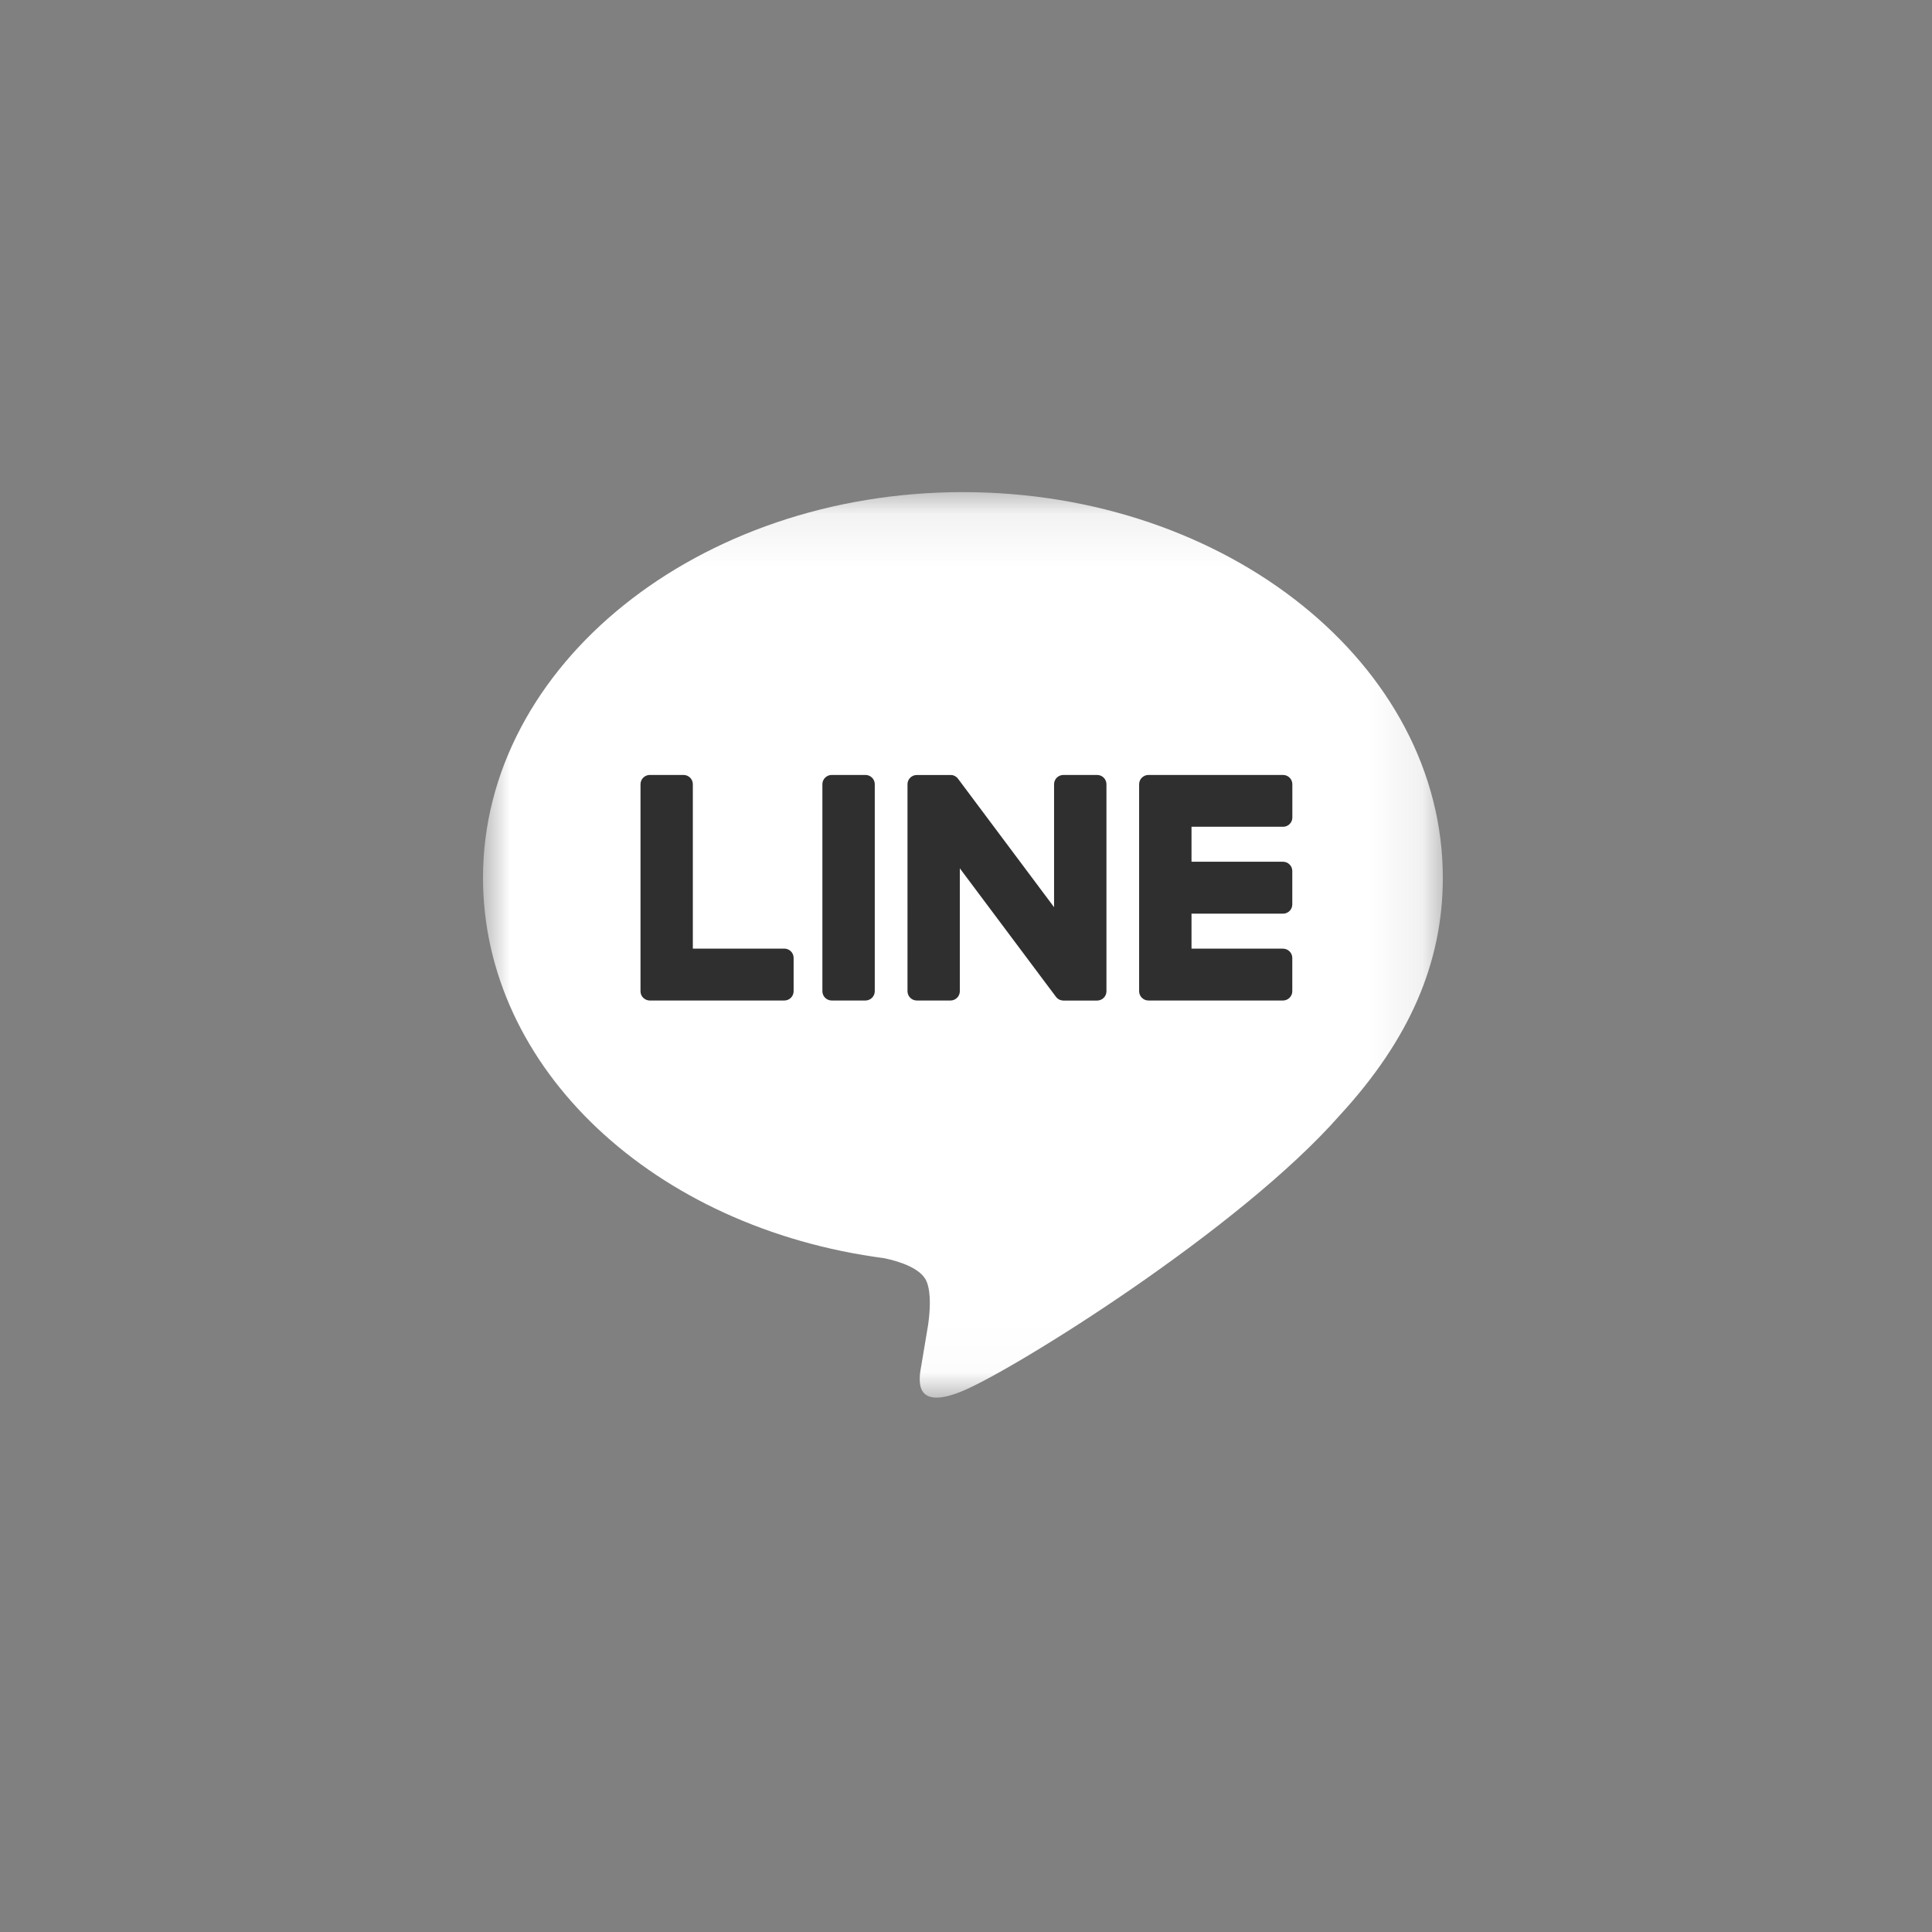 <svg xmlns="http://www.w3.org/2000/svg" xmlns:xlink="http://www.w3.org/1999/xlink" width="36" height="36" viewBox="0 0 36 36">
    <rect x="0" y="0" width="36" height="36" fill="#808080" stroke="none"/>
    <defs>
        <path id="prefix__a" d="M0 0.101L0 16.973 17.885 16.973 17.885 0.101 0 0.101z"/>
    </defs>
    <g fill="none" fill-rule="evenodd">
        <g transform="translate(9 9) translate(0 .07)">
            <mask id="prefix__b" fill="#fff">
                <use xlink:href="#prefix__a"/>
            </mask>
            <path fill="#FFF" d="M17.885 7.286C17.885 3.324 13.874.1 8.942.1 4.012.1 0 3.324 0 7.286c0 3.552 3.181 6.526 7.479 7.089.291.062.687.19.788.436.09.224.059.575.028.8l-.127.759c-.039.223-.18.875.774.477.955-.398 5.15-3.002 7.027-5.14 1.295-1.408 1.916-2.836 1.916-4.421" mask="url(#prefix__b)"/>
        </g>
        <path fill="#2F2F2F" d="M7.126 5.44h-.628c-.096 0-.174.078-.174.172V9.47c0 .095.078.173.174.173h.628c.096 0 .174-.078.174-.173V5.612c0-.094-.078-.172-.174-.172M11.443 5.44h-.627c-.097 0-.175.078-.175.172v2.292L8.856 5.517l-.014-.018-.011-.011-.004-.003-.009-.008-.004-.003-.01-.007-.005-.003-.009-.005-.005-.002-.01-.005-.006-.002-.01-.003c-.002 0-.004 0-.006-.002l-.01-.002h-.008l-.009-.002h-.642c-.096 0-.174.077-.174.171V9.47c0 .095.078.173.174.173h.627c.096 0 .174-.078.174-.173V7.18l1.788 2.39c.012.018.028.032.044.043l.002.002.01.006.006.003.008.004.009.003.005.002.012.004h.002c.014.004.03.007.045.007h.627c.096 0 .174-.078.174-.173V5.612c0-.094-.078-.172-.174-.172M5.613 8.676H3.91V5.613c0-.096-.078-.173-.174-.173h-.627c-.096 0-.174.077-.174.173V9.47c0 .047.018.089.048.12l.003.002.002.002c.032.03.074.049.12.049h2.506c.097 0 .174-.078.174-.173v-.621c0-.095-.077-.173-.174-.173M14.907 6.406c.096 0 .174-.077.174-.172v-.621c0-.095-.078-.173-.174-.173H12.4c-.047 0-.09.019-.12.049-.002 0-.002.001-.003.002l-.003.003c-.03.03-.048.073-.048.119V9.47c0 .047.019.089.049.12l.002.002.003.002c.03.03.073.049.12.049h2.506c.096 0 .174-.078.174-.173V8.85c0-.095-.078-.173-.174-.173h-1.704v-.652h1.704c.096 0 .174-.077.174-.172V7.23c0-.095-.078-.173-.174-.173h-1.704v-.652h1.704z" transform="translate(9 9)"/>
    </g>
</svg>
